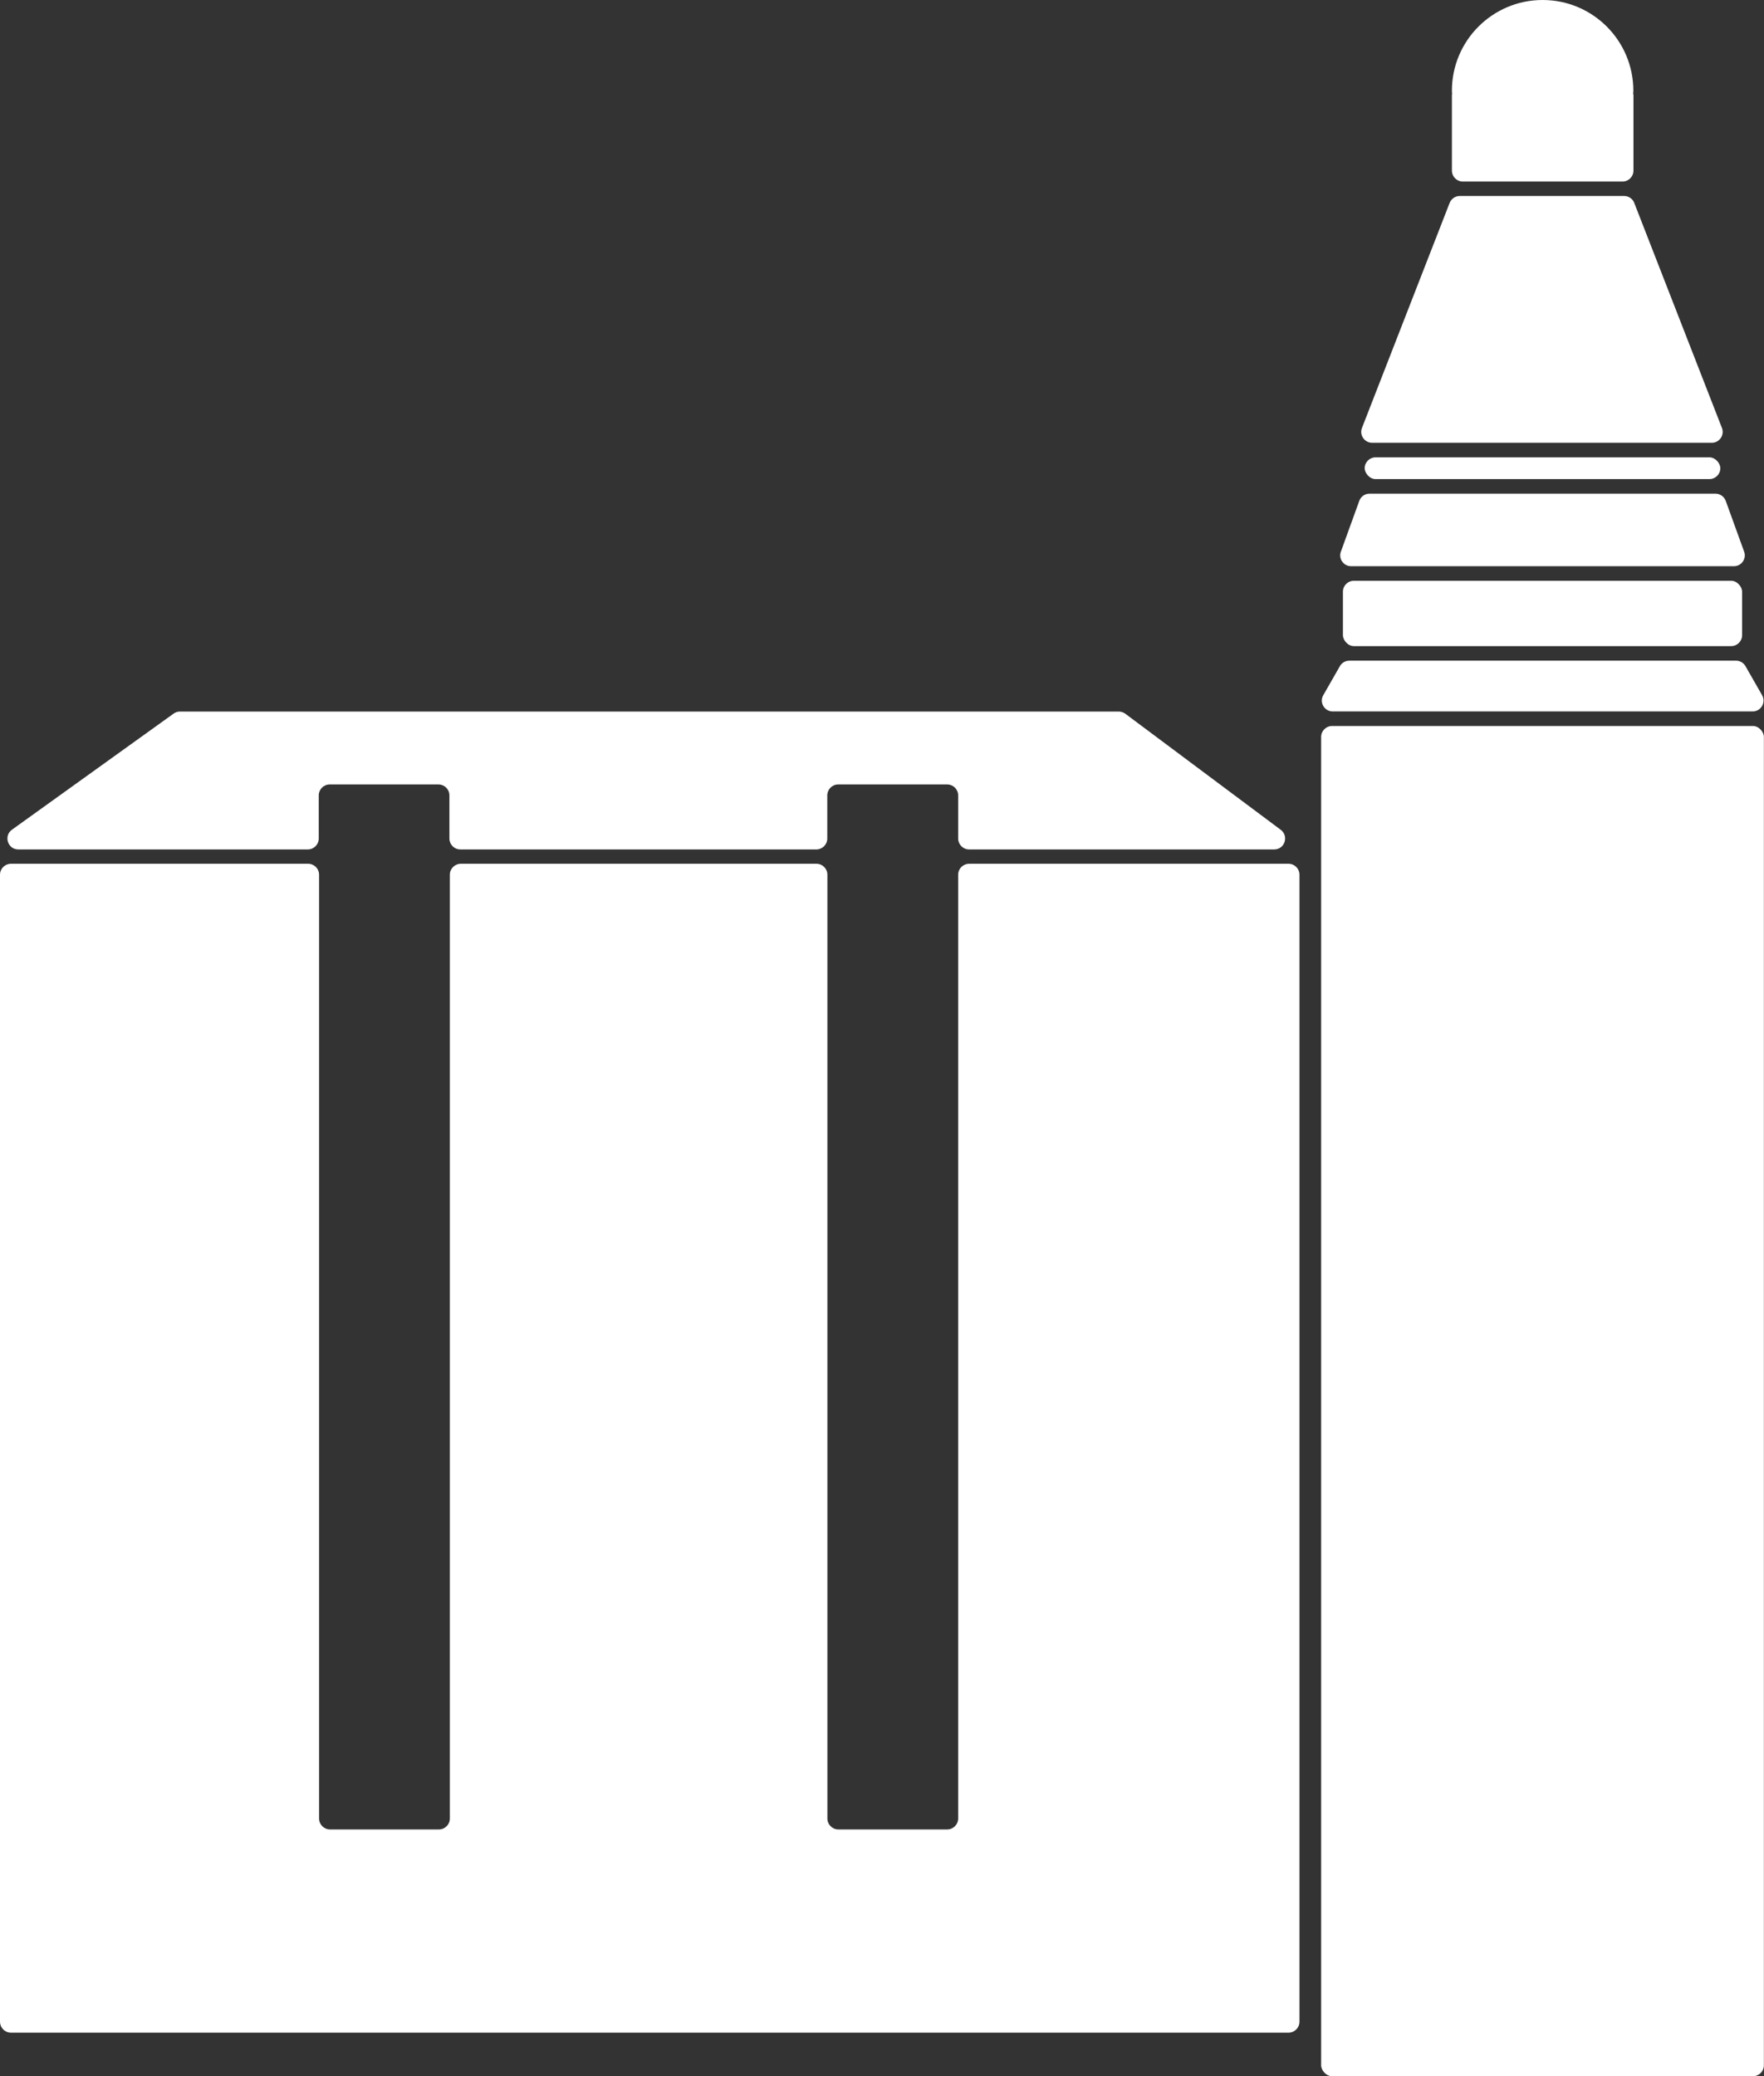 <?xml version="1.0" encoding="UTF-8"?>
<svg id="Calque_2" xmlns="http://www.w3.org/2000/svg" viewBox="0 0 156.34 184">
  <rect x="0" y="0" width="156.34" height="184" fill="#333333" stroke="none"/>
  <defs>
    <style>
      .cls-1 {
        fill: #fff;
      }
    </style>
  </defs>
  <g id="Calque_7">
    <g id="Icone_Lieux">
      <rect class="cls-1" x="117.09" y="64.34" width="39.24" height="119.66" rx=".97" ry=".97"/>
      <path class="cls-1" d="M153.85,58.55h-34.26c-.35,0-.67.19-.84.49l-1.47,2.57c-.37.64.1,1.44.84,1.44h37.21c.74,0,1.21-.8.84-1.44l-1.47-2.57c-.17-.3-.49-.49-.84-.49Z"/>
      <rect class="cls-1" x="119.02" y="51.47" width="35.38" height="5.79" rx=".97" ry=".97"/>
      <path class="cls-1" d="M152.04,43.75h-30.66c-.41,0-.77.25-.91.64l-1.63,4.5c-.23.63.24,1.29.91,1.29h33.92c.67,0,1.14-.66.91-1.29l-1.63-4.5c-.14-.38-.5-.64-.91-.64Z"/>
      <rect class="cls-1" x="120.95" y="40.53" width="31.52" height="1.93" rx=".97" ry=".97"/>
      <path class="cls-1" d="M143.94,17.37h-14.56c-.4,0-.75.24-.9.61l-7.77,19.94c-.25.63.22,1.32.9,1.32h30.1c.68,0,1.15-.68.9-1.32l-7.77-19.94c-.14-.37-.5-.61-.9-.61Z"/>
      <path class="cls-1" d="M144.76,8.36h-.02c0-.11.02-.21.02-.32,0-4.44-3.6-8.04-8.04-8.04s-8.04,3.6-8.04,8.04c0,.11.01.21.02.32h-.02v6.76c0,.53.43.97.97.97h14.15c.53,0,.97-.43.97-.97v-6.76Z"/>
      <path class="cls-1" d="M29.2,69.52h9.66c.53,0,.97.43.97.97v3.82c0,.53.43.97.97.97h31.55c.53,0,.97-.43.97-.97v-3.82c0-.53.43-.97.97-.97h9.66c.53,0,.97.43.97.97v3.82c0,.53.43.97.97.97h27.04c.93,0,1.32-1.18.58-1.74l-13.78-10.29c-.17-.12-.37-.19-.58-.19H15.95c-.2,0-.4.06-.56.18l-14.33,10.29c-.76.55-.37,1.75.56,1.75h25.66c.53,0,.97-.43.97-.97v-3.82c0-.53.43-.97.97-.97Z"/>
      <path class="cls-1" d="M84.92,77.52v83.64c0,.53-.43.97-.97.97h-9.65c-.53,0-.97-.43-.97-.97v-83.64c0-.53-.43-.97-.97-.97h-31.52c-.53,0-.97.43-.97.97v83.64c0,.53-.43.97-.97.97h-9.65c-.53,0-.97-.43-.97-.97v-83.64c0-.53-.43-.97-.97-.97H.97c-.53,0-.97.43-.97.97v101.65c0,.53.43.97.97.97h113.23c.53,0,.97-.43.97-.97v-101.65c0-.53-.43-.97-.97-.97h-28.31c-.53,0-.97.43-.97.97Z"/>
    </g>
  </g>
</svg>